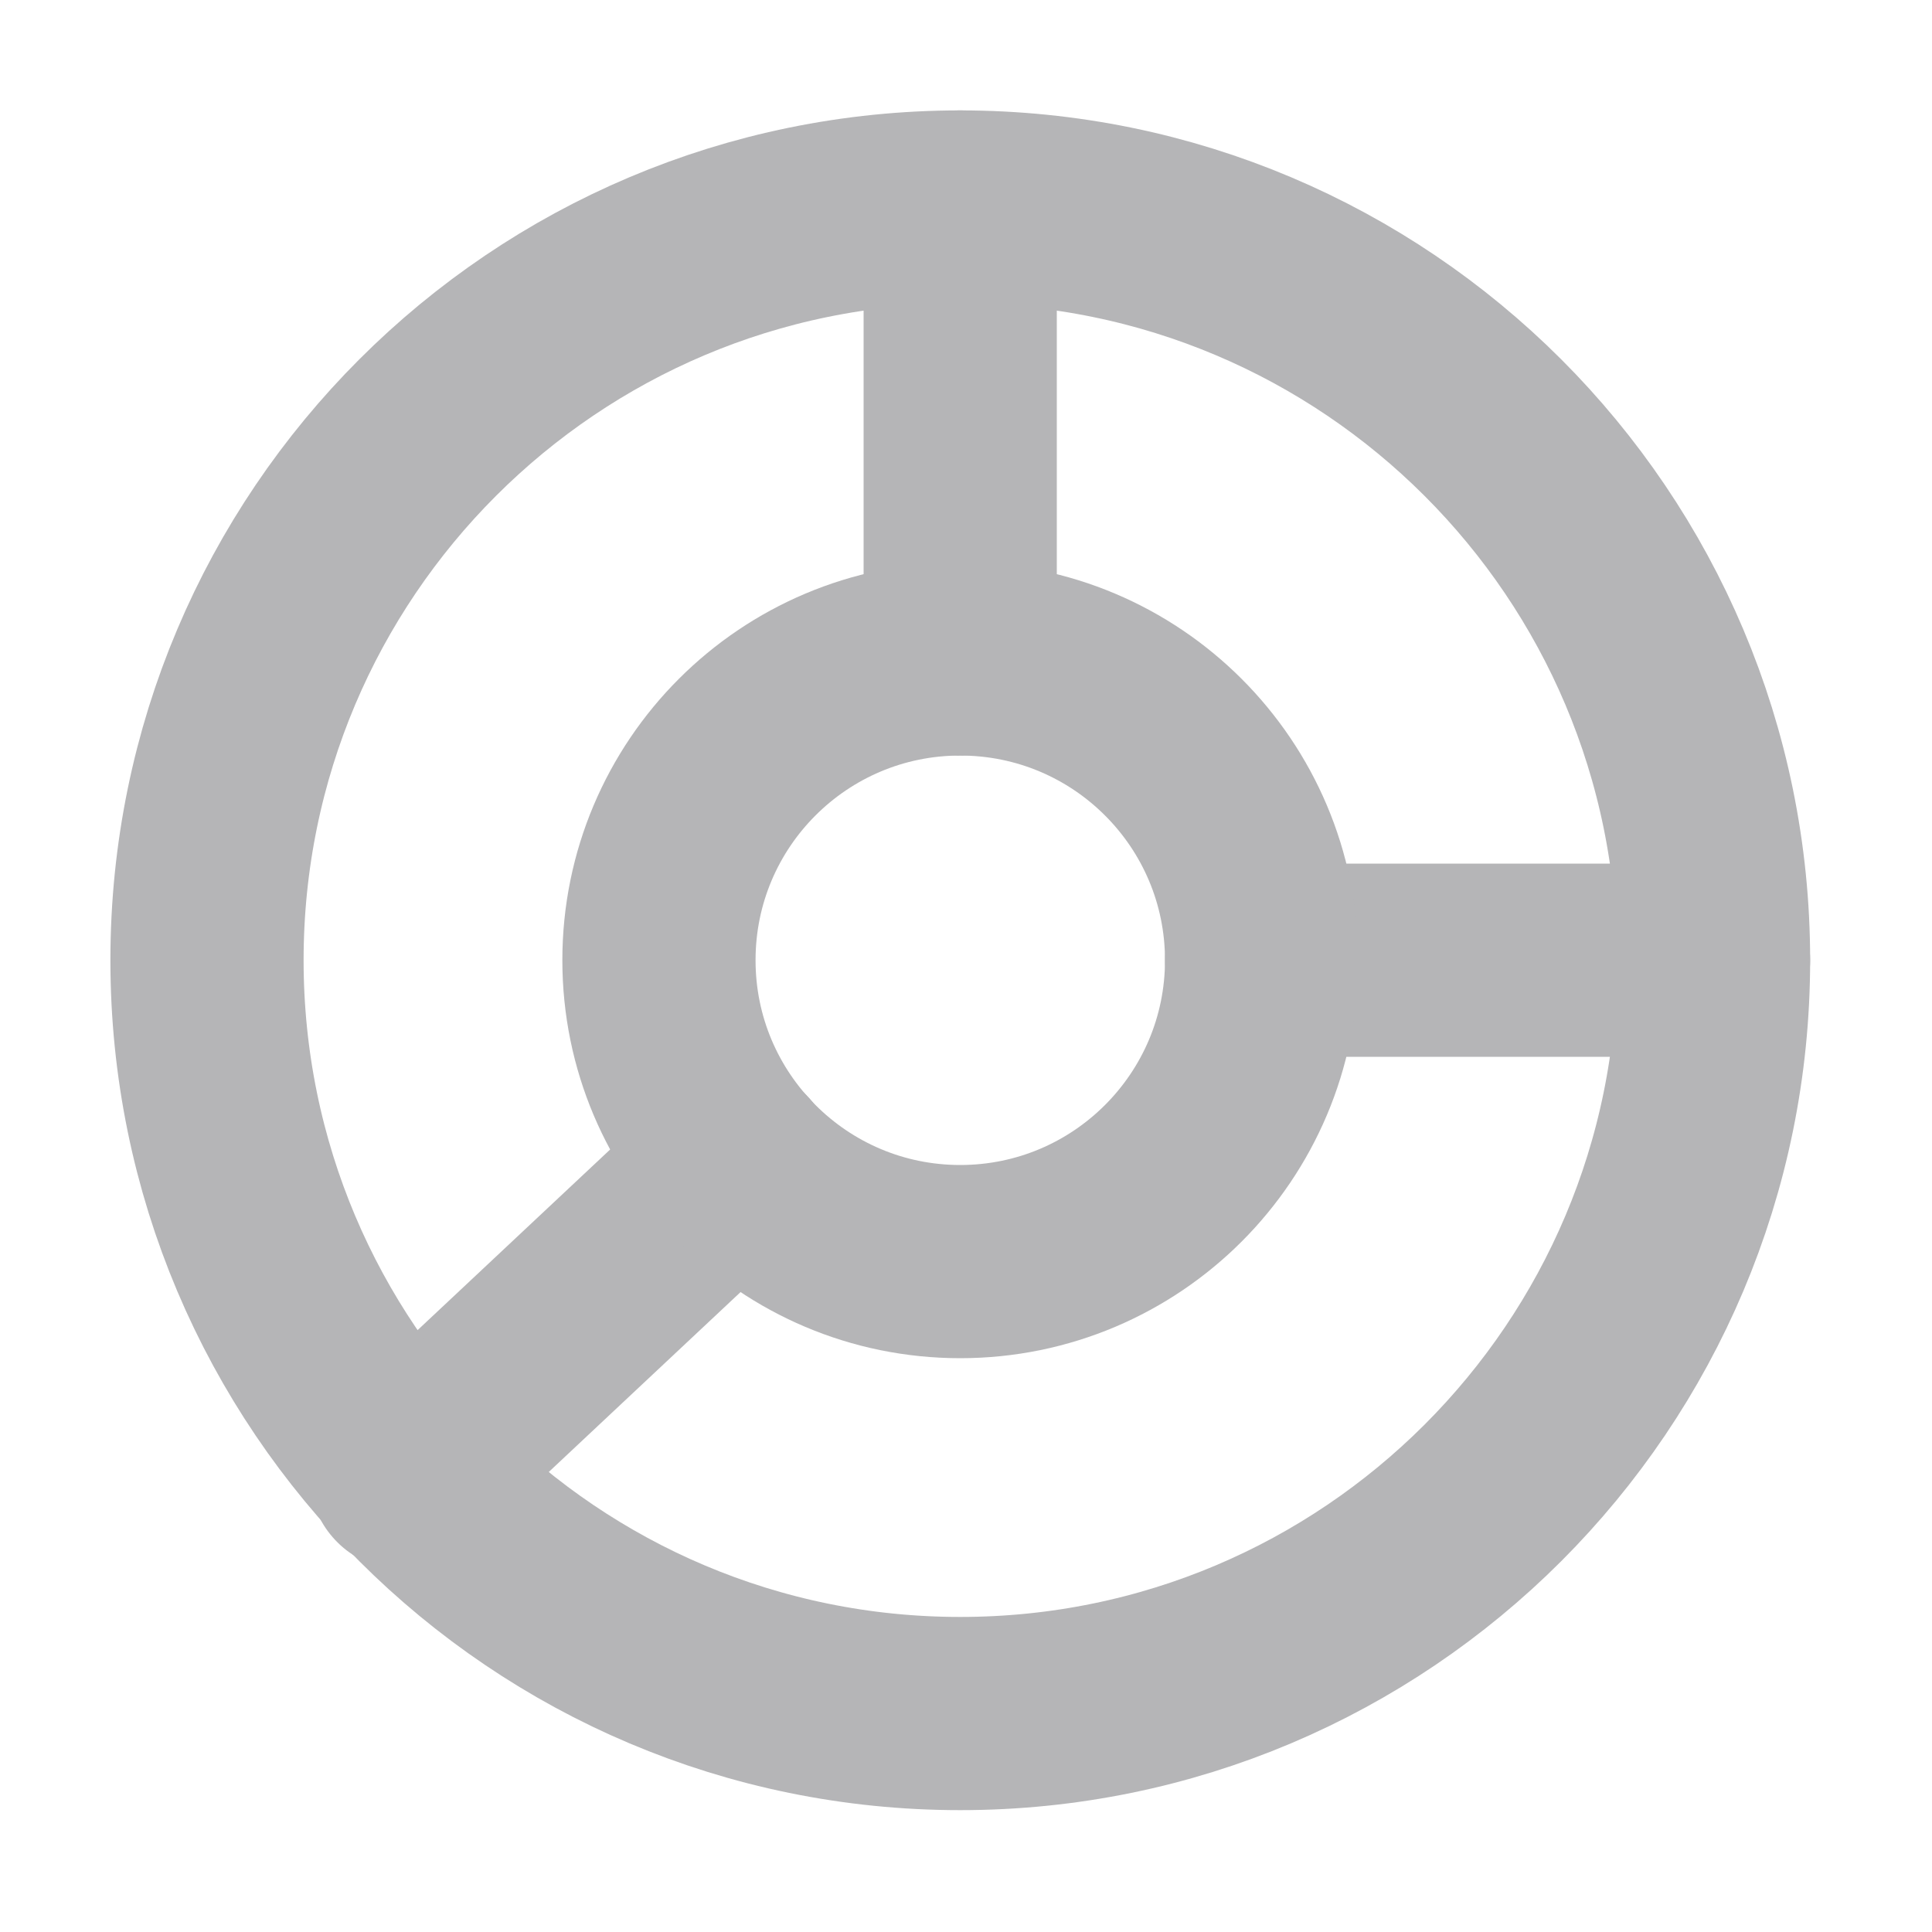 <svg width="14" height="14" viewBox="0 0 14 14" fill="none" xmlns="http://www.w3.org/2000/svg">
<g clip-path="url(#clip0_151_31)">
<path d="M9.142 6.958H12.417" stroke="#B5B5B7" stroke-width="1.4" stroke-linecap="round" stroke-linejoin="round"/>
<path d="M6.958 1.5V4.775" stroke="#B5B5B7" stroke-width="1.4" stroke-linecap="round" stroke-linejoin="round"/>
<path d="M5.343 8.425L2.939 10.68" stroke="#B5B5B7" stroke-width="1.4" stroke-linecap="round" stroke-linejoin="round"/>
<path d="M6.958 12.417C9.973 12.417 12.417 9.973 12.417 6.958C12.417 3.944 9.973 1.5 6.958 1.5C3.944 1.5 1.5 3.944 1.5 6.958C1.5 9.973 3.944 12.417 6.958 12.417Z" stroke="#B5B5B7" stroke-width="1.4" stroke-linecap="round" stroke-linejoin="round"/>
<path d="M6.958 9.142C8.164 9.142 9.142 8.164 9.142 6.958C9.142 5.752 8.164 4.775 6.958 4.775C5.752 4.775 4.775 5.752 4.775 6.958C4.775 8.164 5.752 9.142 6.958 9.142Z" stroke="#B5B5B7" stroke-width="1.4" stroke-linecap="round" stroke-linejoin="round"/>
</g>
<defs>
<clipPath id="clip0_151_31">
<rect width="14" height="14" fill="white"/>
</clipPath>
</defs>
</svg>
